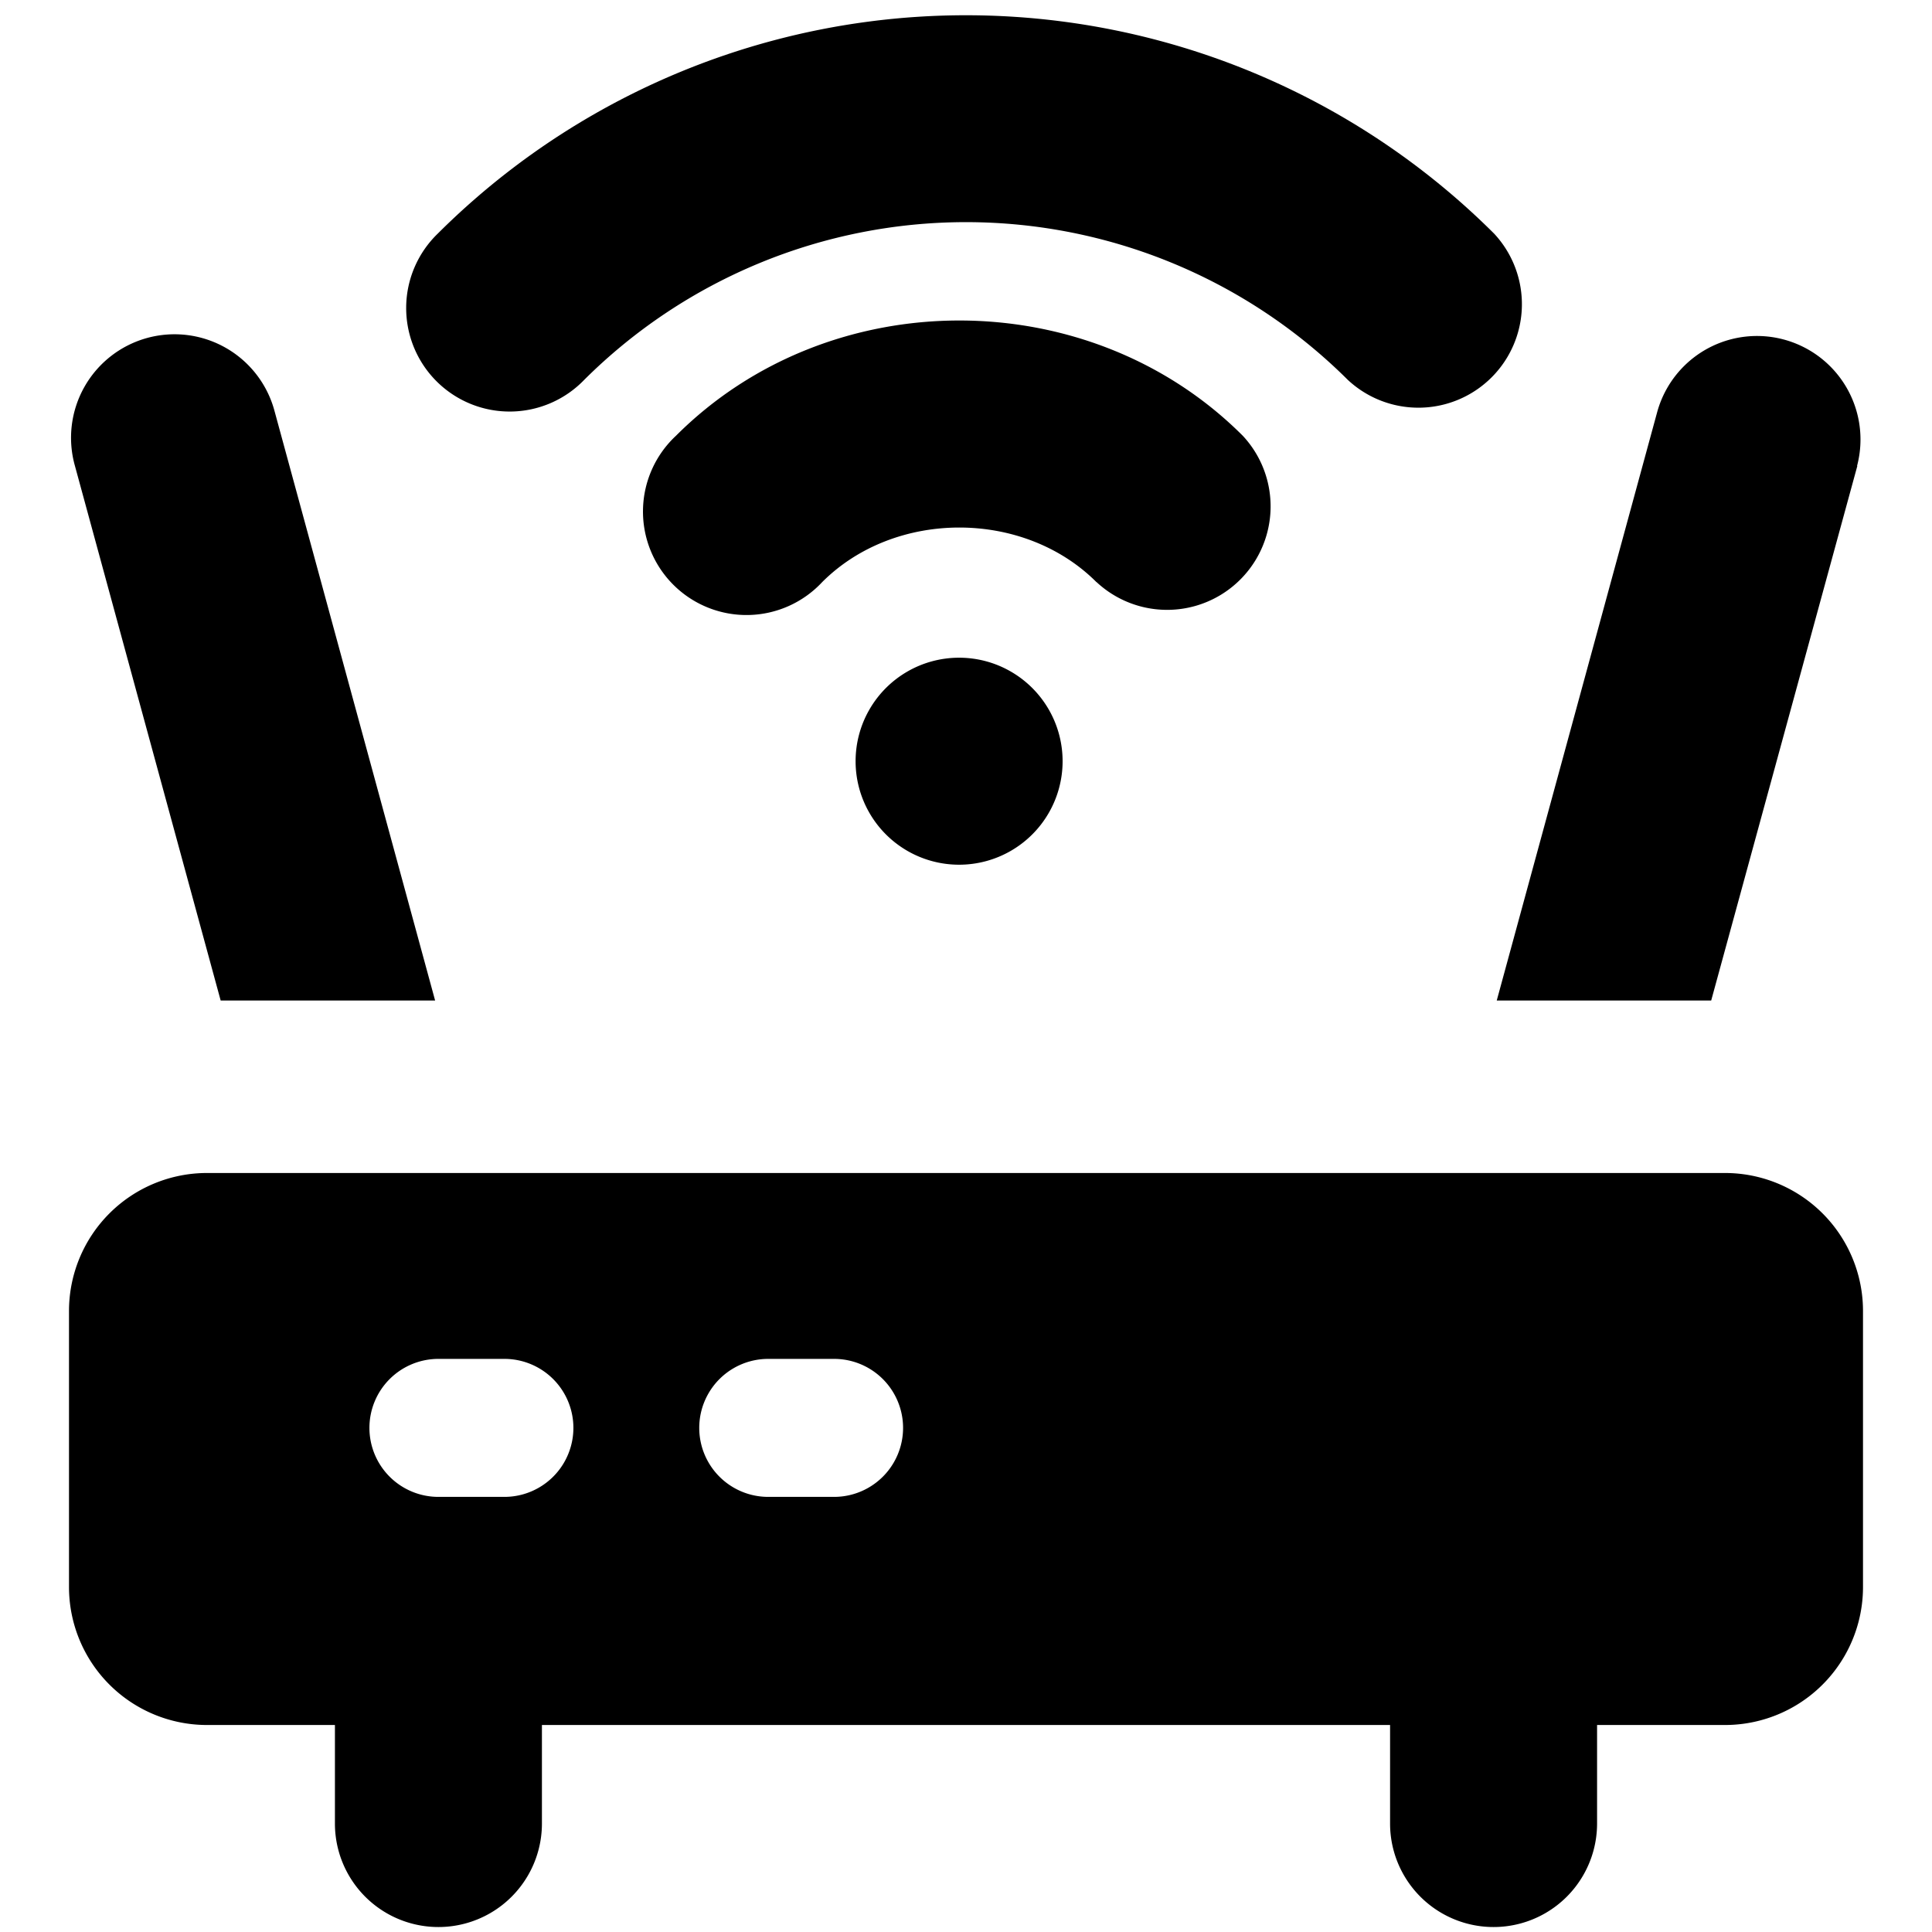 <svg xmlns="http://www.w3.org/2000/svg" xmlns:xlink="http://www.w3.org/1999/xlink" width="14" height="14" viewBox="0 0 14 14"><path fill="currentColor" fill-rule="evenodd" d="M4.233 2.753a3.92 3.92 0 0 1 5.534 0a.75.75 0 0 0 1.06-1.06a5.42 5.42 0 0 0-7.655 0a.75.75 0 1 0 1.061 1.06M6.95 6.266a.75.75 0 1 0 0-1.5a.75.75 0 0 0 0 1.5m.995-2.048c-.527-.527-1.46-.527-1.987 0a.75.75 0 1 1-1.06-1.06c1.113-1.114 2.995-1.114 4.108 0a.75.75 0 0 1-1.06 1.06ZM1.99 2.981a.75.75 0 1 0-1.447.395L1.599 7.25h1.554zm11.469.395L12.4 7.25h-1.554l1.164-4.269a.75.75 0 0 1 1.447.395ZM2.427 13.214V12.5H1.5a1 1 0 0 1-1-1v-2a1 1 0 0 1 1-1h11a1 1 0 0 1 1 1v2a1 1 0 0 1-1 1h-.927v.714a.75.75 0 0 1-1.5 0V12.5H3.927v.714a.75.75 0 0 1-1.5 0m.25-2.867a.5.5 0 0 1 .5-.5h.478a.5.5 0 1 1 0 1h-.478a.5.5 0 0 1-.5-.5m2.89-.5a.5.5 0 1 0 0 1h.477a.5.5 0 1 0 0-1z" clip-rule="evenodd"/></svg>
